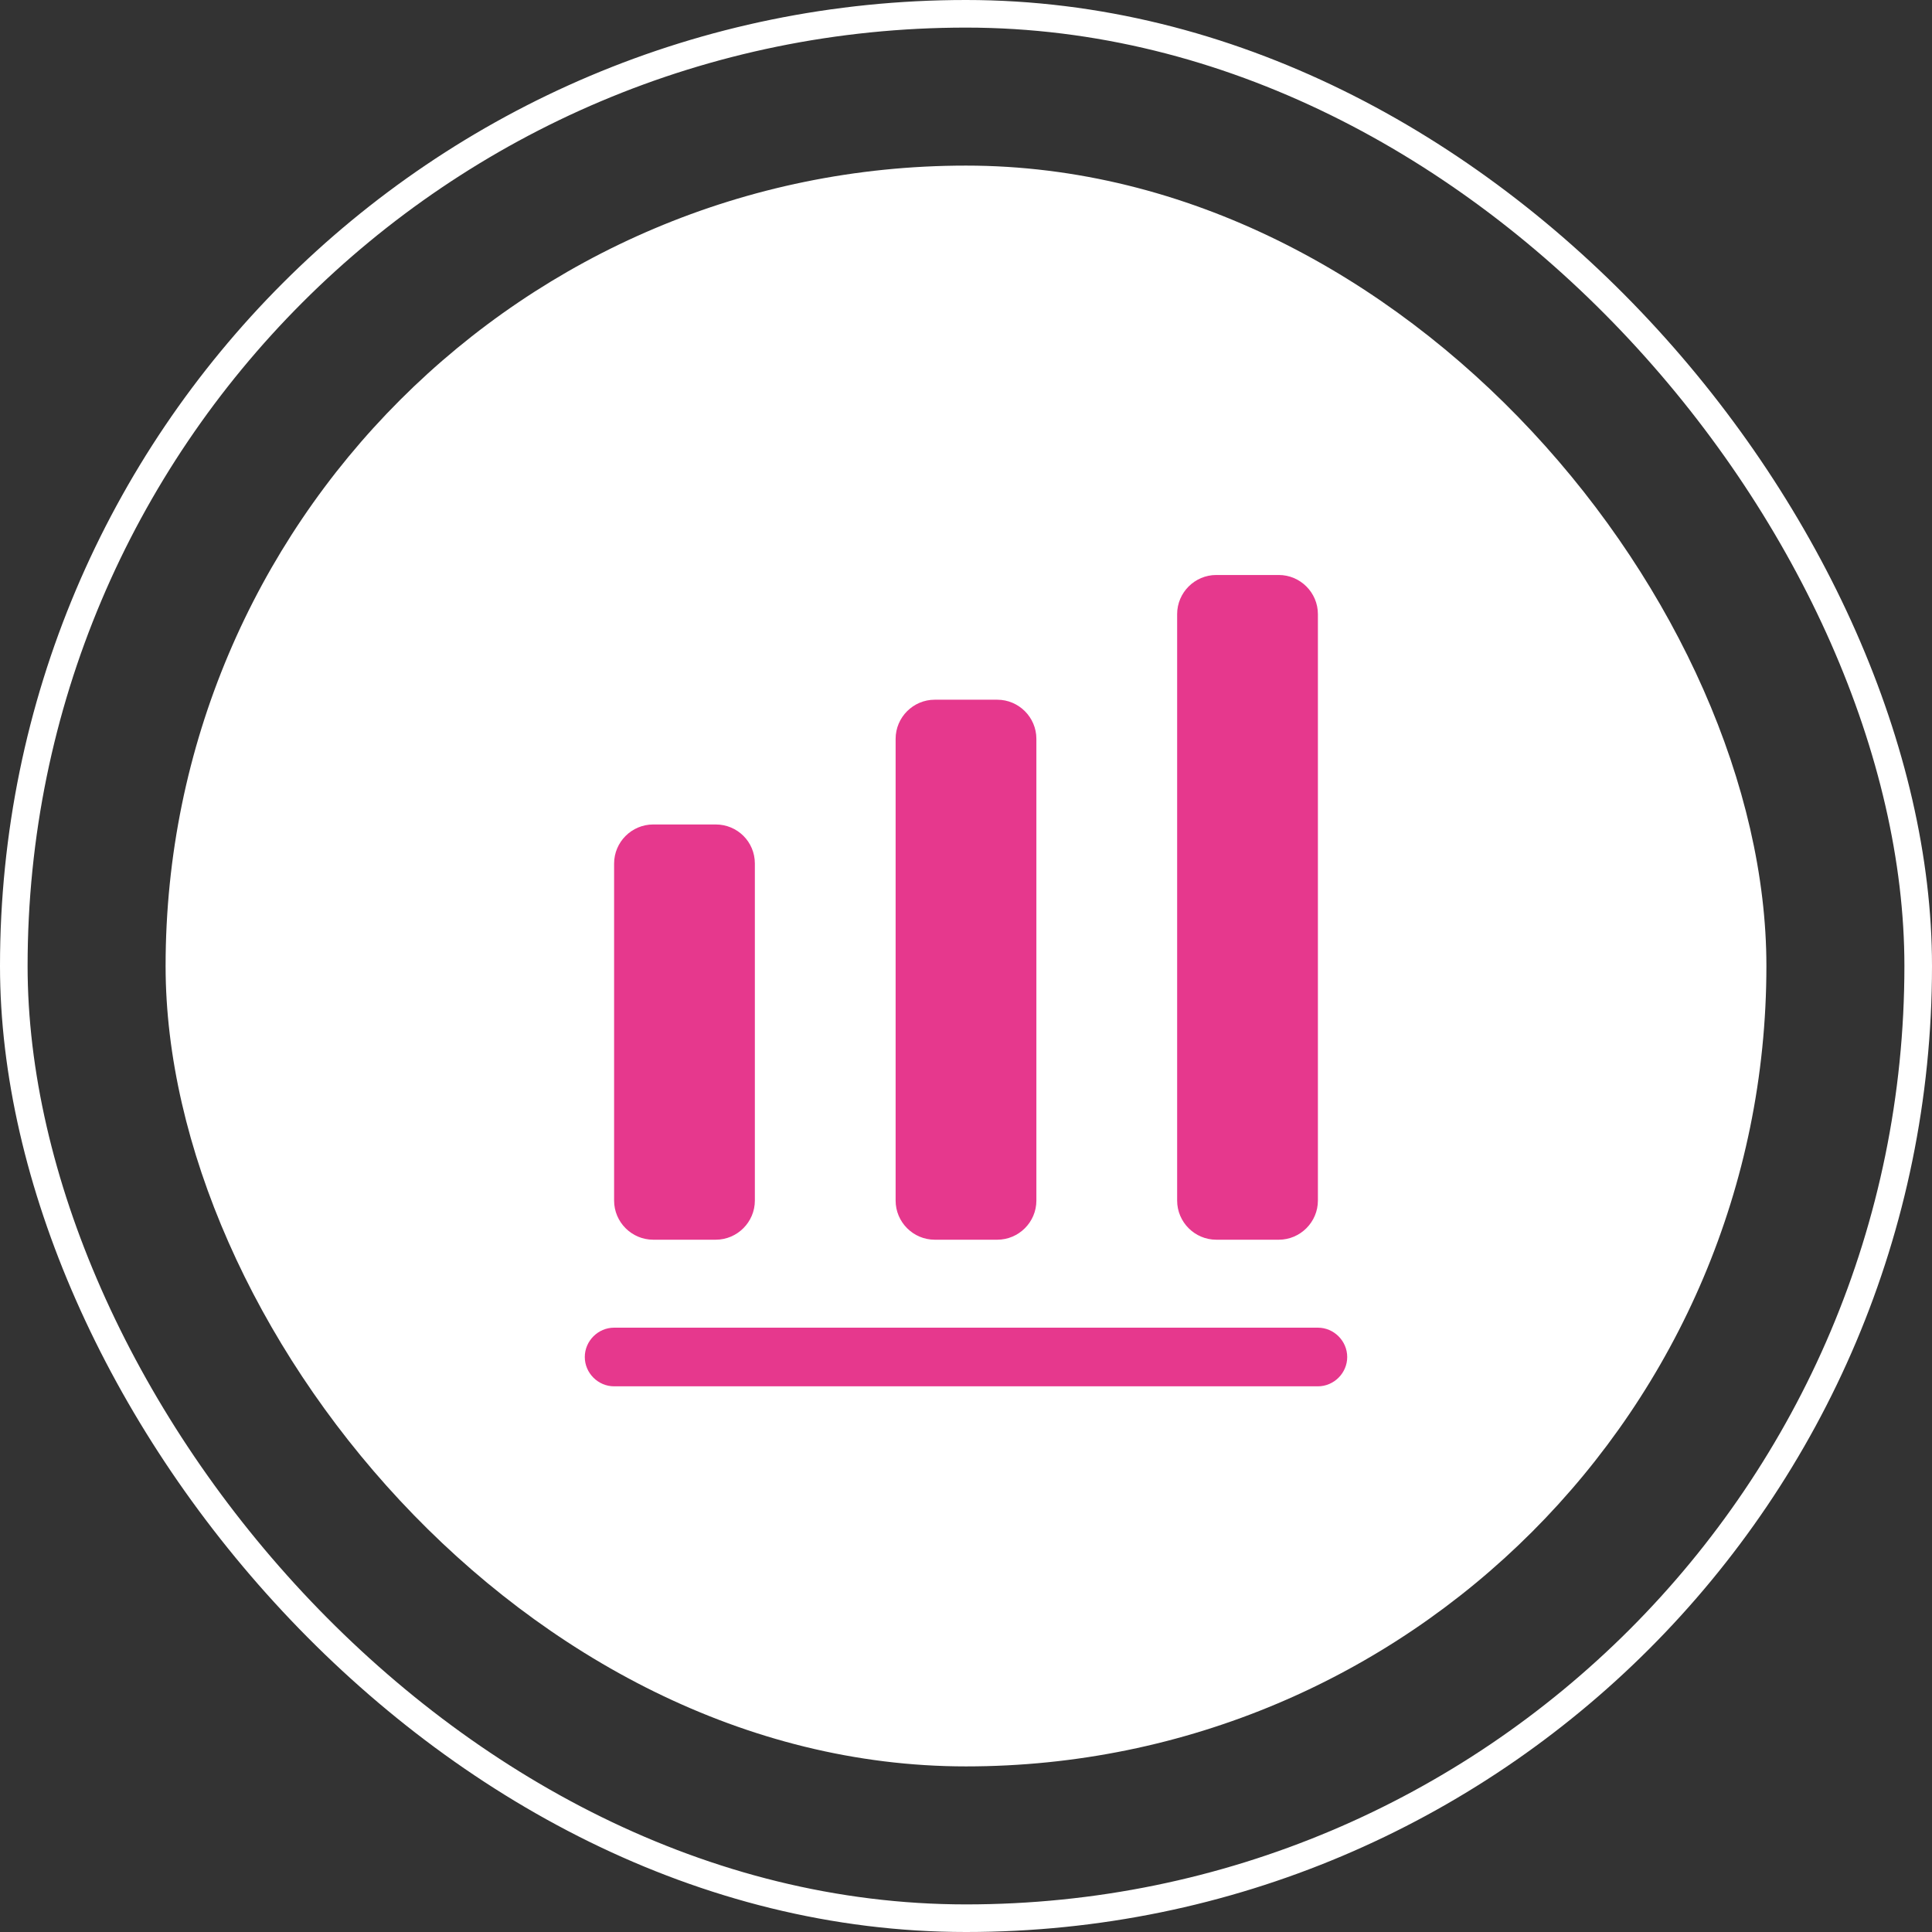 <svg width="70" height="70" viewBox="0 0 70 70" fill="none" xmlns="http://www.w3.org/2000/svg">
<rect x="0" y="0" width="70" height="70" fill="#333333" stroke="none"/>
<rect x="0.5" y="0.5" width="69" height="69" rx="34.5" stroke="white"/>
<rect x="6" y="6" width="58" height="58" rx="29" fill="white"/>
<path d="M47.75 50.229H22.25C21.669 50.229 21.188 49.748 21.188 49.167C21.188 48.586 21.669 48.104 22.25 48.104H47.75C48.331 48.104 48.812 48.586 48.812 49.167C48.812 49.748 48.331 50.229 47.75 50.229Z" fill="#E6388D"/>
<path d="M25.933 29.872H23.667C22.887 29.872 22.25 30.509 22.25 31.288V43.5C22.25 44.279 22.887 44.917 23.667 44.917H25.933C26.712 44.917 27.35 44.279 27.35 43.5V31.288C27.35 30.495 26.712 29.872 25.933 29.872Z" fill="#E6388D"/>
<path d="M36.133 25.352H33.867C33.087 25.352 32.45 25.99 32.45 26.769V43.5C32.45 44.279 33.087 44.917 33.867 44.917H36.133C36.913 44.917 37.55 44.279 37.55 43.5V26.769C37.55 25.99 36.913 25.352 36.133 25.352Z" fill="#E6388D"/>
<path d="M46.333 20.833H44.067C43.288 20.833 42.65 21.471 42.65 22.25V43.5C42.65 44.279 43.288 44.917 44.067 44.917H46.333C47.112 44.917 47.75 44.279 47.75 43.5V22.25C47.75 21.471 47.112 20.833 46.333 20.833Z" fill="#E6388D"/>
</svg>

